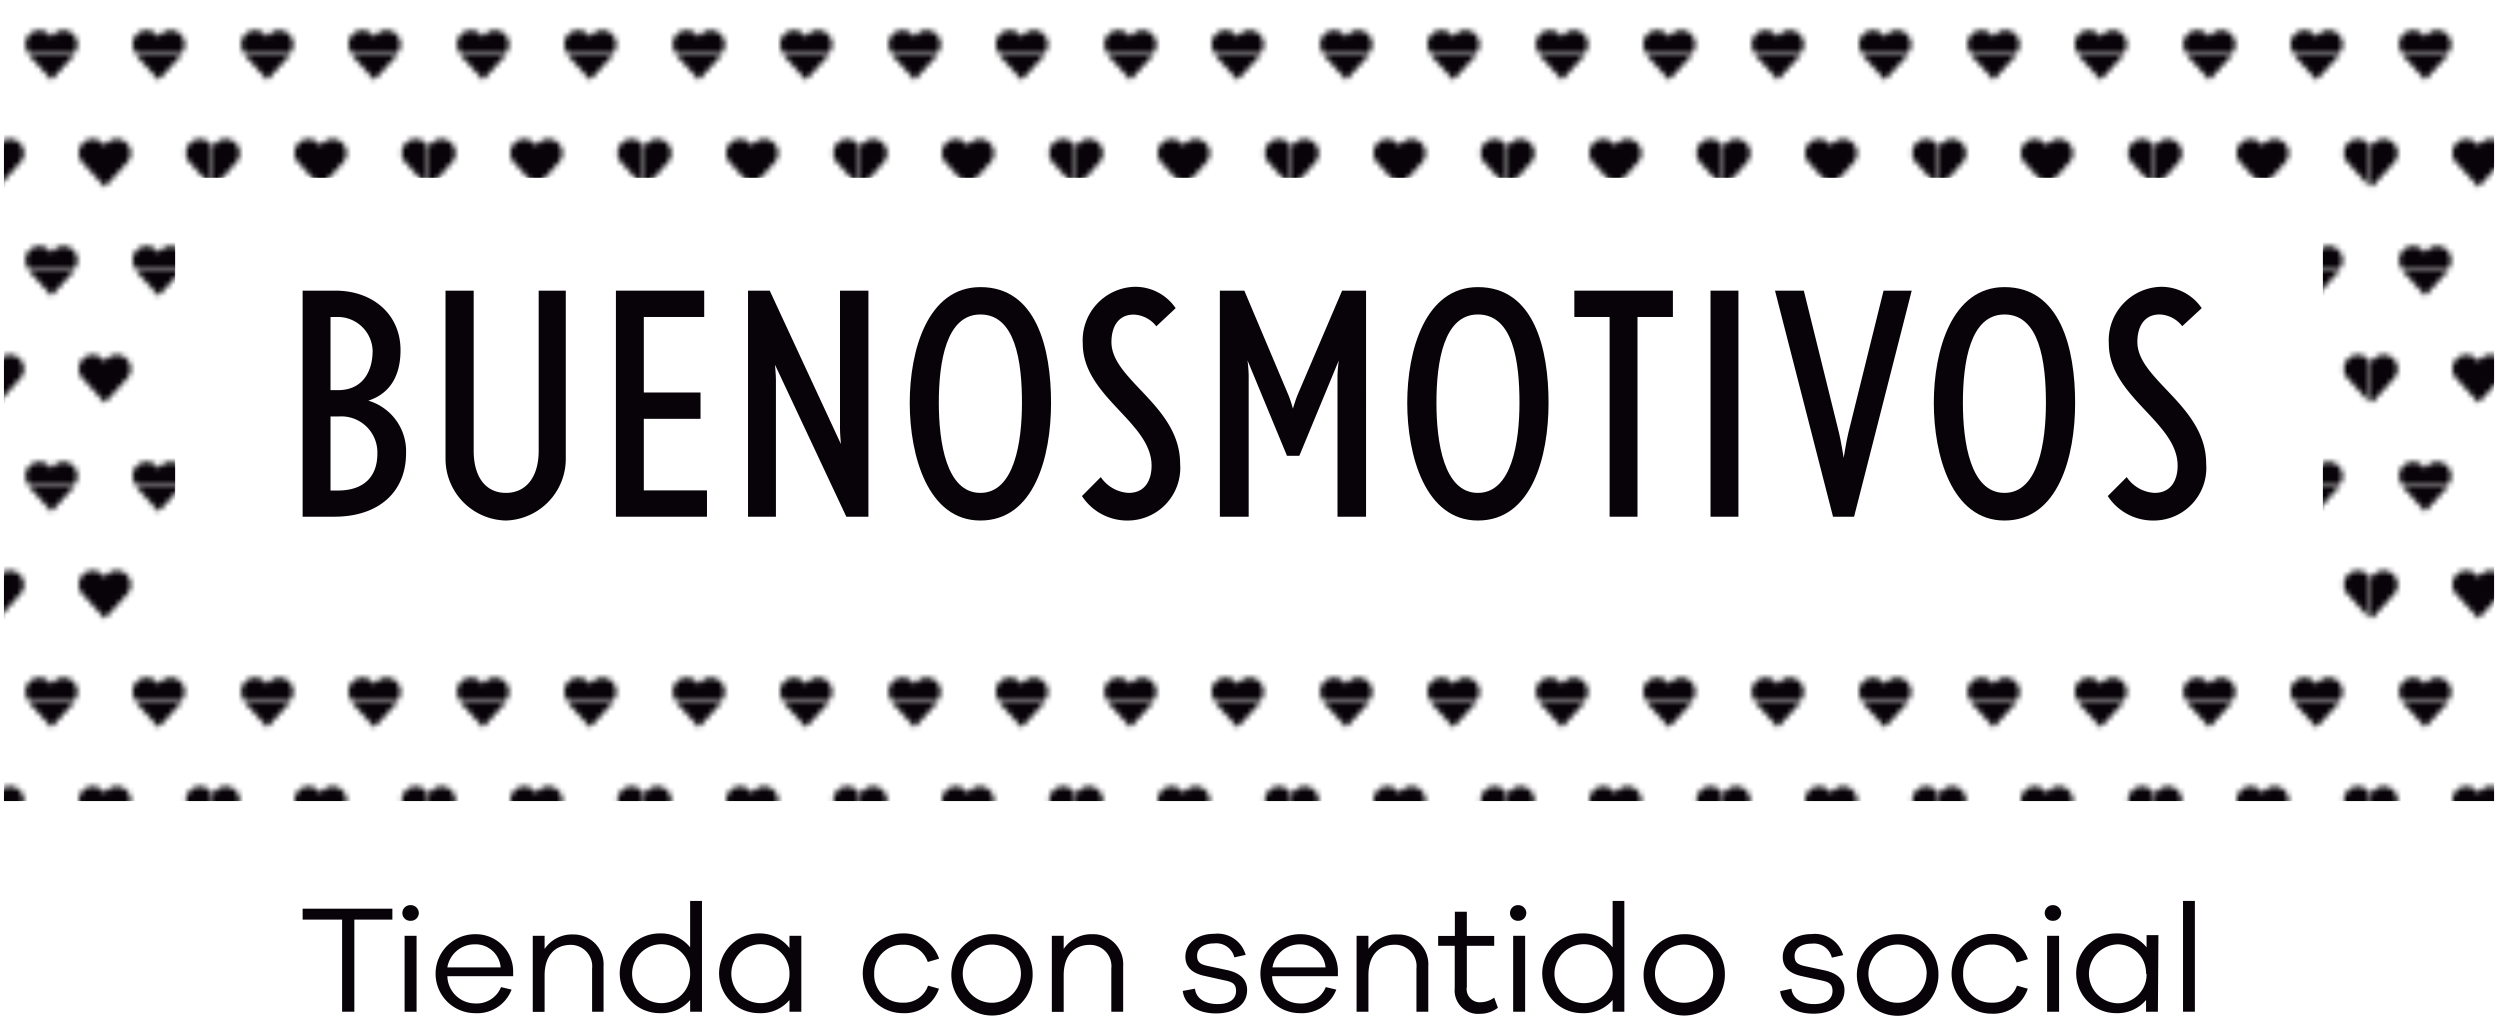 <svg id="Capa_1" data-name="Capa 1" xmlns="http://www.w3.org/2000/svg" xmlns:xlink="http://www.w3.org/1999/xlink" viewBox="0 0 190 78"><defs><style>.cls-1{fill:none;}.cls-2{fill:#070308;}.cls-3{fill:url(#Amor_y_amistad);}</style><pattern id="Amor_y_amistad" data-name="Amor y amistad" width="39.68" height="39.68" patternTransform="translate(-180.55 20.65) scale(0.41)" patternUnits="userSpaceOnUse" viewBox="0 0 39.69 39.69"><rect class="cls-1" width="39.68" height="39.68"/><path class="cls-2" d="M34,39.53a2.59,2.59,0,1,0-4.2-3,2.59,2.59,0,1,0-4.2,3h0l4.2,4.62L34,39.53Z"/><path class="cls-2" d="M14.11,39.53a2.59,2.59,0,1,0-4.2-3,2.59,2.59,0,1,0-4.2,3h0l4.2,4.62,4.2-4.62Z"/><path class="cls-2" d="M43.88,19.69a2.59,2.59,0,1,0-4.2-3,2.59,2.59,0,1,0-4.2,3h0l4.2,4.62,4.2-4.62Z"/><path class="cls-2" d="M24,19.69a2.59,2.59,0,1,0-4.2-3,2.59,2.59,0,1,0-4.2,3h0l4.2,4.62L24,19.69Z"/><path class="cls-2" d="M4.19,19.69a2.59,2.59,0,1,0-4.2-3,2.59,2.59,0,0,0-2.26-1.33A2.59,2.59,0,0,0-4.86,18a2.57,2.57,0,0,0,.66,1.72h0L0,24.31l4.2-4.62Z"/><path class="cls-2" d="M34-.16a2.57,2.57,0,0,0,.66-1.72A2.59,2.59,0,0,0,32-4.47a2.59,2.59,0,0,0-2.26,1.33A2.59,2.59,0,0,0,27.5-4.47a2.59,2.59,0,0,0-2.59,2.59,2.57,2.57,0,0,0,.66,1.72h0l4.2,4.62L34-.15Z"/><path class="cls-2" d="M14.11-.16a2.57,2.57,0,0,0,.66-1.72,2.59,2.59,0,0,0-2.59-2.59A2.59,2.59,0,0,0,9.92-3.14,2.59,2.59,0,0,0,7.65-4.47,2.59,2.59,0,0,0,5.06-1.88,2.57,2.57,0,0,0,5.72-.16h0l4.2,4.62,4.2-4.62Z"/></pattern></defs><title>MARCOS DINAMICOS FINALES</title><path class="cls-3" d="M.3,60.88V.49H189.55V60.88ZM176.54,13.51H13.31V47.86H176.54Z"/><path class="cls-2" d="M25.4,39.27H23V22.09h2.5c2.82,0,4.94,1.79,4.94,4.52,0,2-.84,3.32-2.45,3.84a4,4,0,0,1,2.87,4C30.86,37.37,28.81,39.27,25.4,39.27Zm.24-15.18h-.52v5.56h.59c1.77,0,2.61-1.32,2.61-3A2.65,2.65,0,0,0,25.63,24.09Zm.14,7.56h-.66v5.63h.56c2,0,3-1.08,3-2.8A2.74,2.74,0,0,0,25.77,31.65Z"/><path class="cls-2" d="M38.45,39.56a4.69,4.69,0,0,1-4.59-4.66V22.09H36V34.26c0,2,.92,3.2,2.45,3.2s2.49-1.2,2.49-3.2V22.09H43V34.9A4.69,4.69,0,0,1,38.45,39.56Z"/><path class="cls-2" d="M46.81,39.27V22.09h6.71v2H48.93v5.74h4.31v2H48.93v5.44h4.8v2Z"/><path class="cls-2" d="M64.32,39.27,58.9,27.72s.07.78.07,1.14V39.27H56.85V22.09H58.5l5.41,11.66s-.07-.78-.07-1.13V22.09H66V39.27Z"/><path class="cls-2" d="M74.51,39.56c-4,0-5.37-4.94-5.37-8.94s1.36-8.8,5.37-8.8c4.29,0,5.37,4.71,5.37,8.8S78.61,39.56,74.51,39.56Zm0-15.66c-2.59,0-3.16,3.58-3.16,6.71,0,3,.57,6.85,3.16,6.85s3.16-3.89,3.16-6.85C77.67,27.48,77.17,23.9,74.51,23.9Z"/><path class="cls-2" d="M85.74,39.56a4.1,4.1,0,0,1-3.51-1.86l1.43-1.44a2.73,2.73,0,0,0,2.12,1.2c1.27,0,1.74-1,1.74-2.07,0-3.32-5.23-5.23-5.23-9.28a4.07,4.07,0,0,1,3.86-4.31,3.71,3.71,0,0,1,3.2,1.62L87.88,24.8a2.27,2.27,0,0,0-1.72-.89c-1.18,0-1.69.94-1.69,2.09,0,2.9,5.22,4.83,5.22,9.25A4,4,0,0,1,85.74,39.56Z"/><path class="cls-2" d="M101.65,39.27V28.52a10.46,10.46,0,0,1,.1-1.13l-3,7.25h-.94l-3-7.25a10.6,10.6,0,0,1,.09,1.13V39.27H92.71V22.09h1.86L97.91,30a8.47,8.47,0,0,1,.35,1.06s.19-.64.36-1.06L102,22.09h1.82V39.27Z"/><path class="cls-2" d="M112.32,39.56c-4,0-5.37-4.94-5.37-8.94s1.37-8.8,5.37-8.8c4.29,0,5.37,4.71,5.37,8.8S116.42,39.56,112.32,39.56Zm0-15.66c-2.59,0-3.15,3.58-3.15,6.71,0,3,.56,6.85,3.15,6.85s3.16-3.89,3.16-6.85C115.48,27.48,115,23.9,112.32,23.9Z"/><path class="cls-2" d="M124.45,24.09V39.27h-2.12V24.09h-2.68v-2h7.49v2Z"/><path class="cls-2" d="M130,39.27V22.09h2.12V39.27Z"/><path class="cls-2" d="M140.91,39.27h-1.6L134.9,22.09h2.19l2.68,10.83c.14.56.35,1.88.35,1.88s.21-1.32.35-1.88l2.68-10.83h2.14Z"/><path class="cls-2" d="M152.34,39.56c-4,0-5.37-4.94-5.37-8.94s1.37-8.8,5.37-8.8c4.28,0,5.37,4.71,5.37,8.8S156.43,39.56,152.34,39.56Zm0-15.66c-2.59,0-3.16,3.58-3.16,6.71,0,3,.57,6.85,3.16,6.85s3.15-3.89,3.15-6.85C155.49,27.48,155,23.9,152.34,23.9Z"/><path class="cls-2" d="M163.7,39.56a4.1,4.1,0,0,1-3.51-1.86l1.44-1.44a2.73,2.73,0,0,0,2.12,1.2c1.27,0,1.75-1,1.75-2.07,0-3.32-5.23-5.23-5.23-9.28a4.07,4.07,0,0,1,3.86-4.31,3.71,3.71,0,0,1,3.2,1.62l-1.48,1.37a2.27,2.27,0,0,0-1.72-.89c-1.18,0-1.69.94-1.69,2.09,0,2.9,5.23,4.83,5.23,9.25A4,4,0,0,1,163.7,39.56Z"/><path class="cls-2" d="M26.93,69.89v7H26v-7H23v-.83h6.82v.83Z"/><path class="cls-2" d="M31.83,69.38a.6.6,0,0,1-.63.6.59.59,0,0,1-.62-.6.6.6,0,0,1,.62-.59A.61.61,0,0,1,31.83,69.38Zm-1.08,7.51V71.12h.91v5.77Z"/><path class="cls-2" d="M39,74.19H34a2.12,2.12,0,0,0,2.08,2.07,2,2,0,0,0,2-1.24l.8.19A2.79,2.79,0,0,1,36.08,77,3,3,0,0,1,36.13,71,2.83,2.83,0,0,1,39,73.86Zm-5-.67h4.05a1.91,1.91,0,0,0-2-1.75A2.09,2.09,0,0,0,34,73.52Z"/><path class="cls-2" d="M45.87,73.44v3.45H45V73.61a1.63,1.63,0,0,0-1.61-1.8c-1.22,0-2,.82-2,2.32v2.77h-.9V71.12h.9v1a2.51,2.51,0,0,1,2.2-1.1A2.27,2.27,0,0,1,45.87,73.44Z"/><path class="cls-2" d="M53.35,76.89h-.9V76A2.85,2.85,0,0,1,50.13,77a3,3,0,0,1,0-6.06,2.84,2.84,0,0,1,2.32,1.06V68.47h.9ZM52.45,74a2.19,2.19,0,0,0-2.17-2.24,2.24,2.24,0,0,0,0,4.48A2.19,2.19,0,0,0,52.45,74Z"/><path class="cls-2" d="M60.9,76.89H60V76A2.85,2.85,0,0,1,57.68,77a3,3,0,0,1,0-6.06A2.85,2.85,0,0,1,60,72.05v-.93h.9ZM60,74a2.19,2.19,0,0,0-2.18-2.24,2.24,2.24,0,0,0,0,4.48A2.18,2.18,0,0,0,60,74Z"/><path class="cls-2" d="M70.53,74.91l.83.23A2.74,2.74,0,0,1,68.6,77a3,3,0,1,1,0-6.06,2.81,2.81,0,0,1,2.77,1.92l-.86.25A1.91,1.91,0,0,0,68.6,71.8,2.13,2.13,0,0,0,66.44,74a2.1,2.1,0,0,0,2.16,2.2A1.92,1.92,0,0,0,70.53,74.91Z"/><path class="cls-2" d="M78.48,74a3.09,3.09,0,1,1-3.08-3A3,3,0,0,1,78.48,74Zm-.89,0a2.21,2.21,0,1,0-4.42,0,2.21,2.21,0,1,0,4.42,0Z"/><path class="cls-2" d="M85.36,73.44v3.45h-.9V73.61a1.62,1.62,0,0,0-1.62-1.8c-1.22,0-2,.82-2,2.32v2.77h-.9V71.12h.9v1A2.51,2.51,0,0,1,83,71,2.28,2.28,0,0,1,85.36,73.44Z"/><path class="cls-2" d="M90.82,75.14c.08.76.79,1.17,1.72,1.17s1.4-.39,1.4-1-.37-.7-1-.83l-1.34-.3c-1-.2-1.51-.68-1.51-1.47,0-1,.87-1.74,2.2-1.74a2.21,2.21,0,0,1,2.38,1.6l-.86.19a1.41,1.41,0,0,0-1.54-1.06c-.83,0-1.29.39-1.29.94s.32.67.89.79l1.41.3c.85.19,1.5.63,1.5,1.51,0,1.14-1,1.78-2.35,1.78s-2.4-.59-2.54-1.71Z"/><path class="cls-2" d="M101.68,74.19h-5a2.12,2.12,0,0,0,2.08,2.07,2,2,0,0,0,2-1.24l.8.19A2.81,2.81,0,0,1,98.76,77,3,3,0,0,1,98.82,71a2.82,2.82,0,0,1,2.86,2.88Zm-5-.67h4.06a1.92,1.92,0,0,0-2-1.75A2.09,2.09,0,0,0,96.71,73.52Z"/><path class="cls-2" d="M108.55,73.44v3.45h-.9V73.61A1.63,1.63,0,0,0,106,71.8c-1.22,0-2,.82-2,2.32v2.77h-.9V71.12h.9v1a2.51,2.51,0,0,1,2.2-1.1A2.27,2.27,0,0,1,108.55,73.44Z"/><path class="cls-2" d="M113.84,76.59a2.22,2.22,0,0,1-1.35.46,1.78,1.78,0,0,1-1.93-1.95V71.88H109.3v-.75h1.27V69.29h.91v1.84h2.08v.75h-2.08V75a1,1,0,0,0,1.08,1.17,1.82,1.82,0,0,0,1-.35Z"/><path class="cls-2" d="M116,69.38a.6.6,0,0,1-.63.6.59.59,0,0,1-.61-.6.6.6,0,0,1,.61-.59A.61.61,0,0,1,116,69.38ZM115,76.89V71.12h.91v5.77Z"/><path class="cls-2" d="M123.45,76.89h-.89V76A2.86,2.86,0,0,1,120.24,77a3,3,0,0,1,0-6.06,2.85,2.85,0,0,1,2.32,1.06V68.47h.89ZM122.56,74a2.19,2.19,0,0,0-2.18-2.24,2.24,2.24,0,0,0,0,4.48A2.18,2.18,0,0,0,122.56,74Z"/><path class="cls-2" d="M131.09,74A3.09,3.09,0,1,1,128,71,3,3,0,0,1,131.09,74Zm-.89,0a2.21,2.21,0,1,0-4.42,0,2.21,2.21,0,1,0,4.42,0Z"/><path class="cls-2" d="M136.15,75.14c.09.76.79,1.17,1.72,1.17s1.4-.39,1.4-1-.37-.7-1-.83L137,74.2c-1-.2-1.51-.68-1.51-1.47,0-1,.87-1.74,2.21-1.74a2.22,2.22,0,0,1,2.38,1.6l-.86.19a1.4,1.4,0,0,0-1.54-1.06c-.83,0-1.29.39-1.29.94s.32.67.89.79l1.4.3c.85.19,1.5.63,1.5,1.51,0,1.14-1,1.78-2.35,1.78s-2.4-.59-2.54-1.71Z"/><path class="cls-2" d="M147.32,74a3.1,3.1,0,1,1-3.09-3A3,3,0,0,1,147.32,74Zm-.89,0A2.21,2.21,0,1,0,142,74a2.21,2.21,0,1,0,4.42,0Z"/><path class="cls-2" d="M153.29,74.91l.82.23a2.74,2.74,0,0,1-2.76,1.9,3,3,0,1,1,0-6.06,2.8,2.8,0,0,1,2.77,1.92l-.86.25a1.9,1.9,0,0,0-1.91-1.36A2.13,2.13,0,0,0,149.2,74a2.1,2.1,0,0,0,2.16,2.2A1.93,1.93,0,0,0,153.29,74.91Z"/><path class="cls-2" d="M156.65,69.38a.6.6,0,0,1-.63.6.59.59,0,0,1-.62-.6.61.61,0,0,1,.62-.59A.62.62,0,0,1,156.65,69.38Zm-1.07,7.51V71.12h.91v5.77Z"/><path class="cls-2" d="M164,76.89h-.9V76A2.84,2.84,0,0,1,160.82,77a3,3,0,0,1,0-6.06,2.84,2.84,0,0,1,2.32,1.06v-.93h.9Zm-.9-2.88A2.18,2.18,0,0,0,161,71.77a2.24,2.24,0,0,0,0,4.48A2.18,2.18,0,0,0,163.14,74Z"/><path class="cls-2" d="M165.91,76.89V68.47h.9v8.42Z"/></svg>